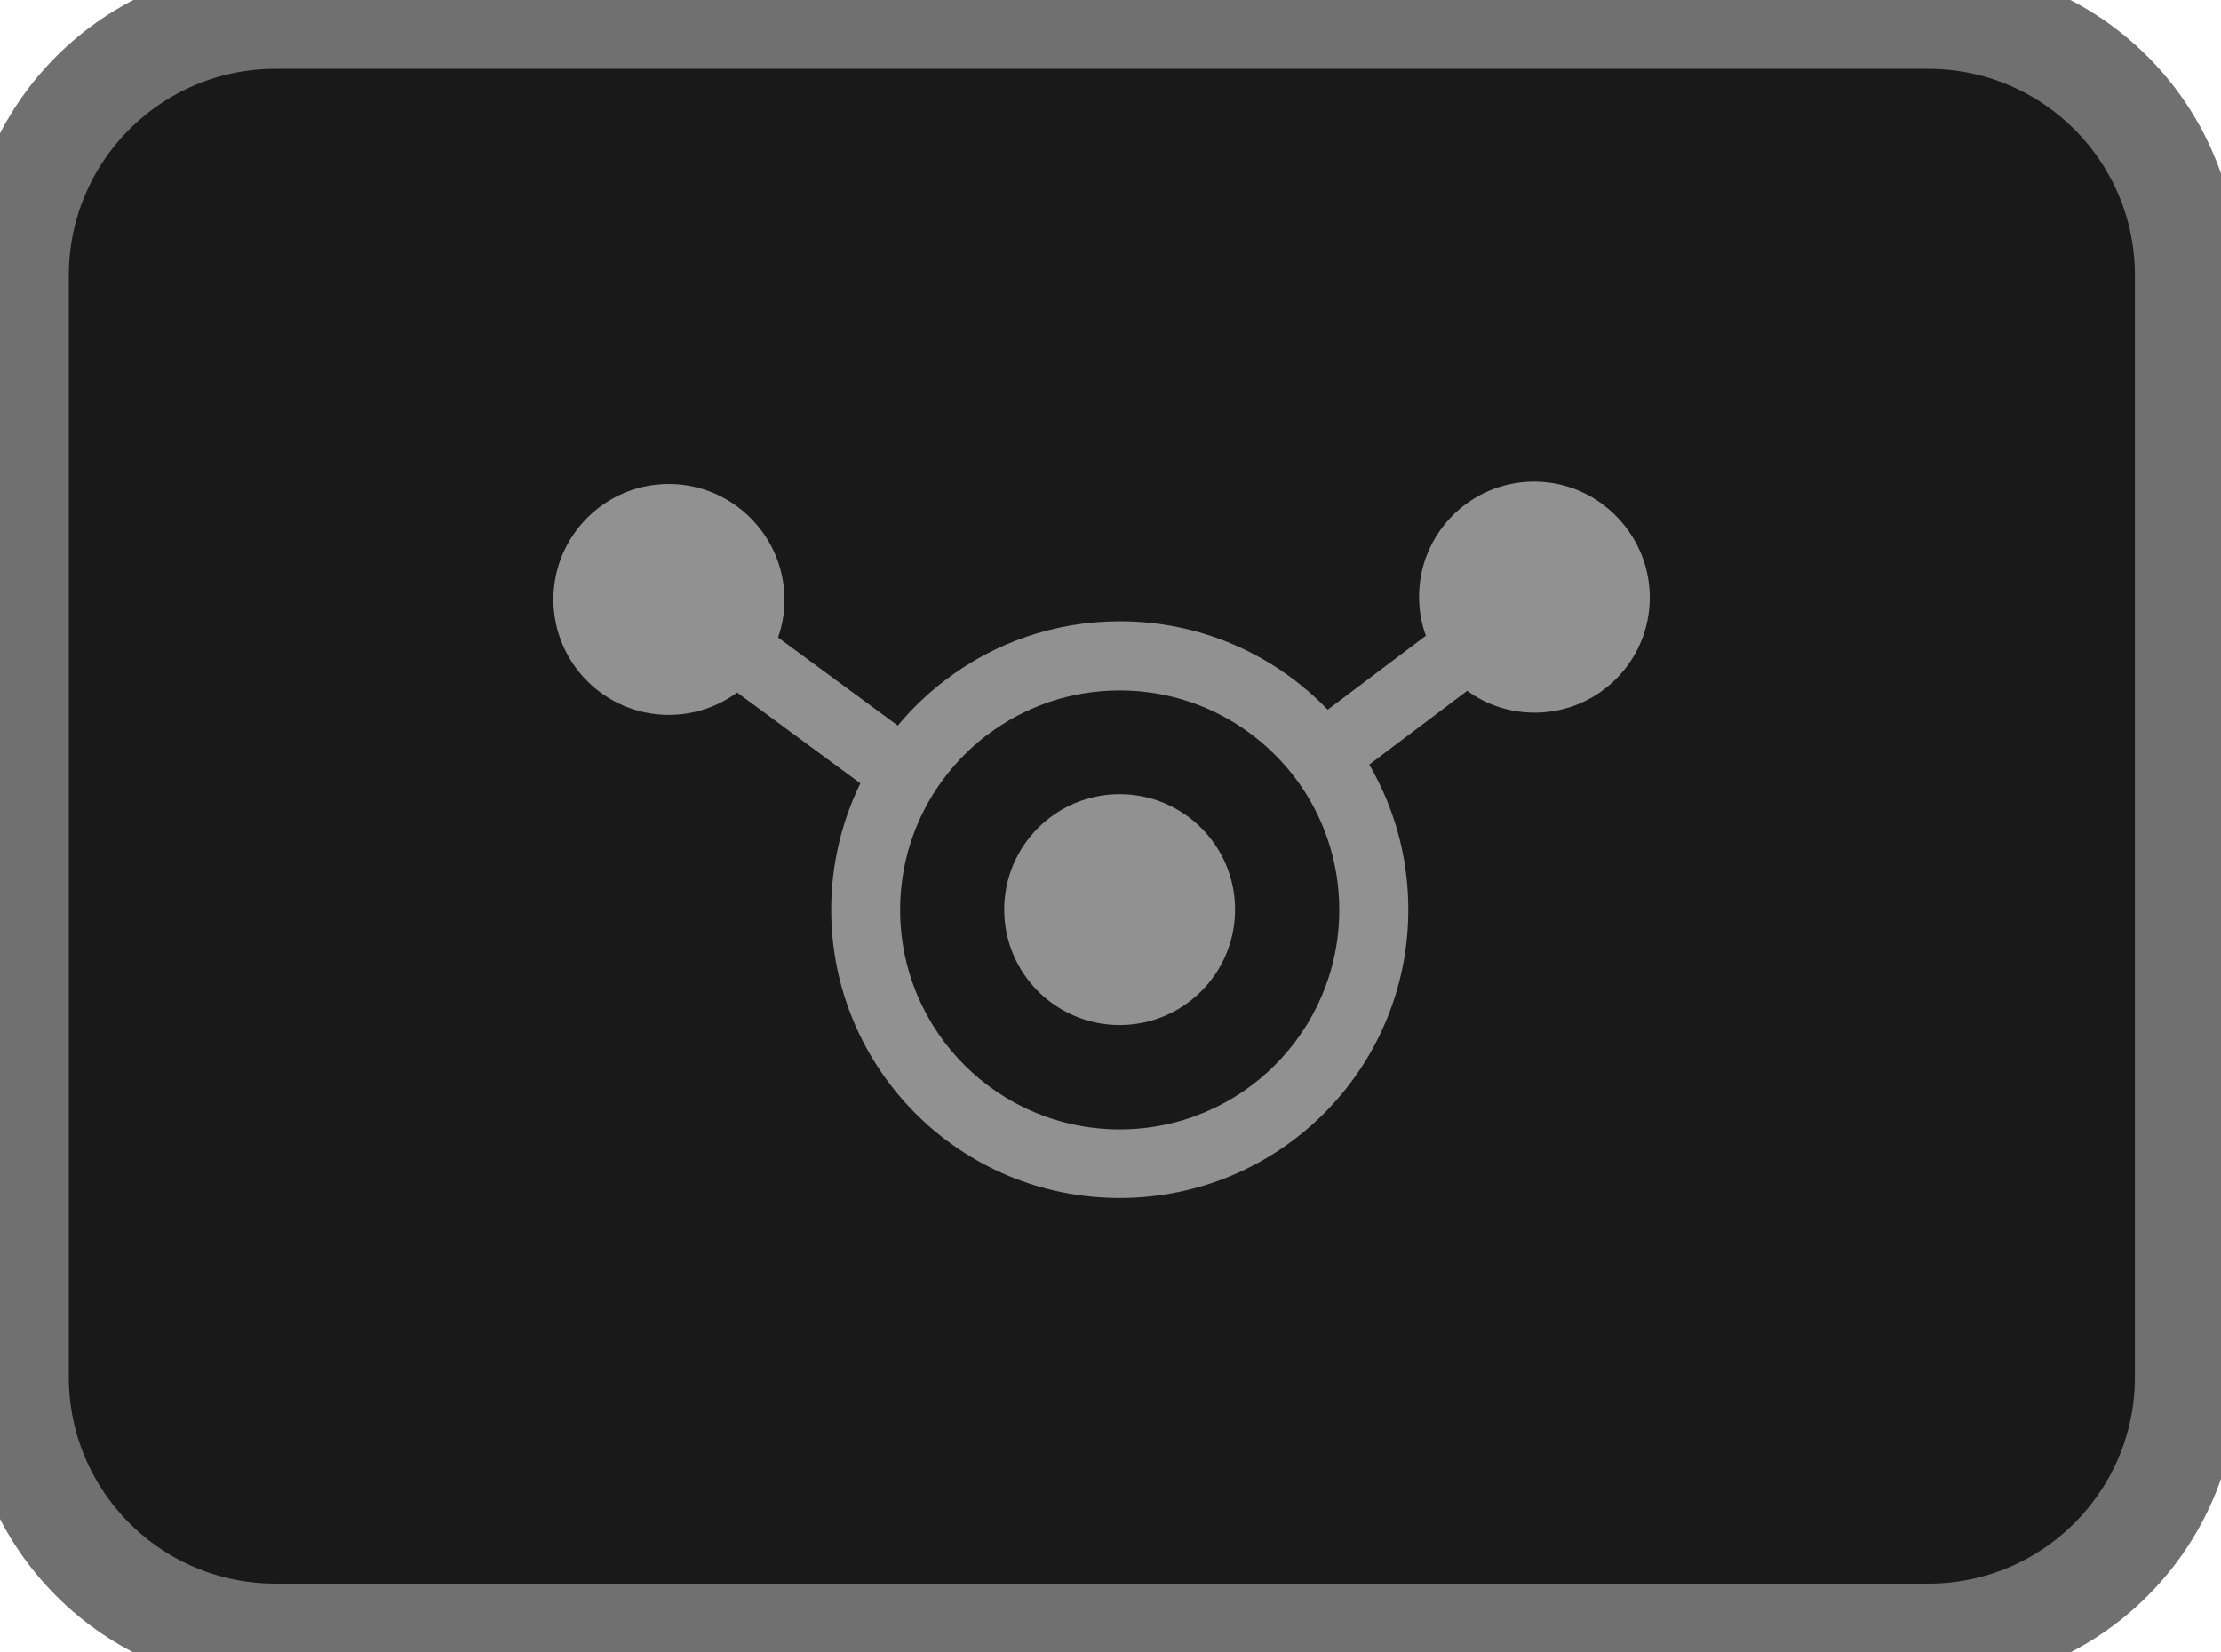 <!-- Generated by IcoMoon.io -->
<svg version="1.1" xmlns="http://www.w3.org/2000/svg" width="43" height="32" viewBox="0 0 43 32">
<title>radio</title>
<path fill="#191919" stroke="#707070" stroke-linejoin="miter" stroke-linecap="butt" stroke-miterlimit="4" stroke-width="1.333" d="M5.333 0h32c2.946 0 5.333 2.388 5.333 5.333v21.333c0 2.946-2.388 5.333-5.333 5.333h-32c-2.946 0-5.333-2.388-5.333-5.333v-21.333c0-2.946 2.388-5.333 5.333-5.333z"></path>
<path fill="none" stroke="#707070" stroke-linejoin="miter" stroke-linecap="butt" stroke-miterlimit="4" stroke-width="1.333" d="M5.333 0.667h32c2.577 0 4.667 2.089 4.667 4.667v21.333c0 2.577-2.089 4.667-4.667 4.667h-32c-2.577 0-4.667-2.089-4.667-4.667v-21.333c0-2.577 2.089-4.667 4.667-4.667z"></path>
<path fill="#919191" d="M21.685 23.2c-0.003 0-0.007 0-0.011 0-3.082 0-5.581-2.499-5.581-5.581 0-1.816 0.867-3.429 2.21-4.449l0.014-0.010c0.924-0.704 2.095-1.128 3.365-1.128 3.084 0 5.584 2.5 5.584 5.584s-2.498 5.582-5.581 5.584h-0zM19.12 14.225c-1.033 0.784-1.693 2.012-1.693 3.395 0 2.348 1.903 4.251 4.251 4.251s4.251-1.903 4.251-4.251c0-0.965-0.322-1.856-0.864-2.569l0.008 0.011c-0.784-1.032-2.012-1.691-3.394-1.691-0.965 0-1.855 0.321-2.568 0.863l0.011-0.008z"></path>
<path fill="#919191" d="M23.912 17.615c0 1.234-1 2.235-2.235 2.235s-2.235-1-2.235-2.235c0-1.234 1-2.235 2.235-2.235s2.235 1 2.235 2.235z"></path>
<path fill="#919191" d="M31.487 10.223c-0.411-0.546-1.057-0.895-1.785-0.895-1.23 0-2.228 0.998-2.228 2.228 0 0.271 0.048 0.53 0.137 0.77l-0.005-0.015-2.149 1.619 0.8 1.067 2.149-1.619c0.362 0.265 0.816 0.423 1.307 0.423 1.23 0 2.228-0.998 2.228-2.228 0-0.509-0.171-0.979-0.458-1.354l0.004 0.005z"></path>
<path fill="#919191" d="M14.736 10.267c-0.412-0.545-1.059-0.893-1.787-0.893-1.234 0-2.235 1.001-2.235 2.235s1.001 2.235 2.235 2.235c0.497 0 0.956-0.162 1.328-0.437l-0.006 0.004 2.893 2.133 0.789-1.073-2.889-2.125c0.078-0.218 0.123-0.47 0.123-0.732 0-0.508-0.17-0.977-0.455-1.352l0.004 0.005z"></path>
</svg>
